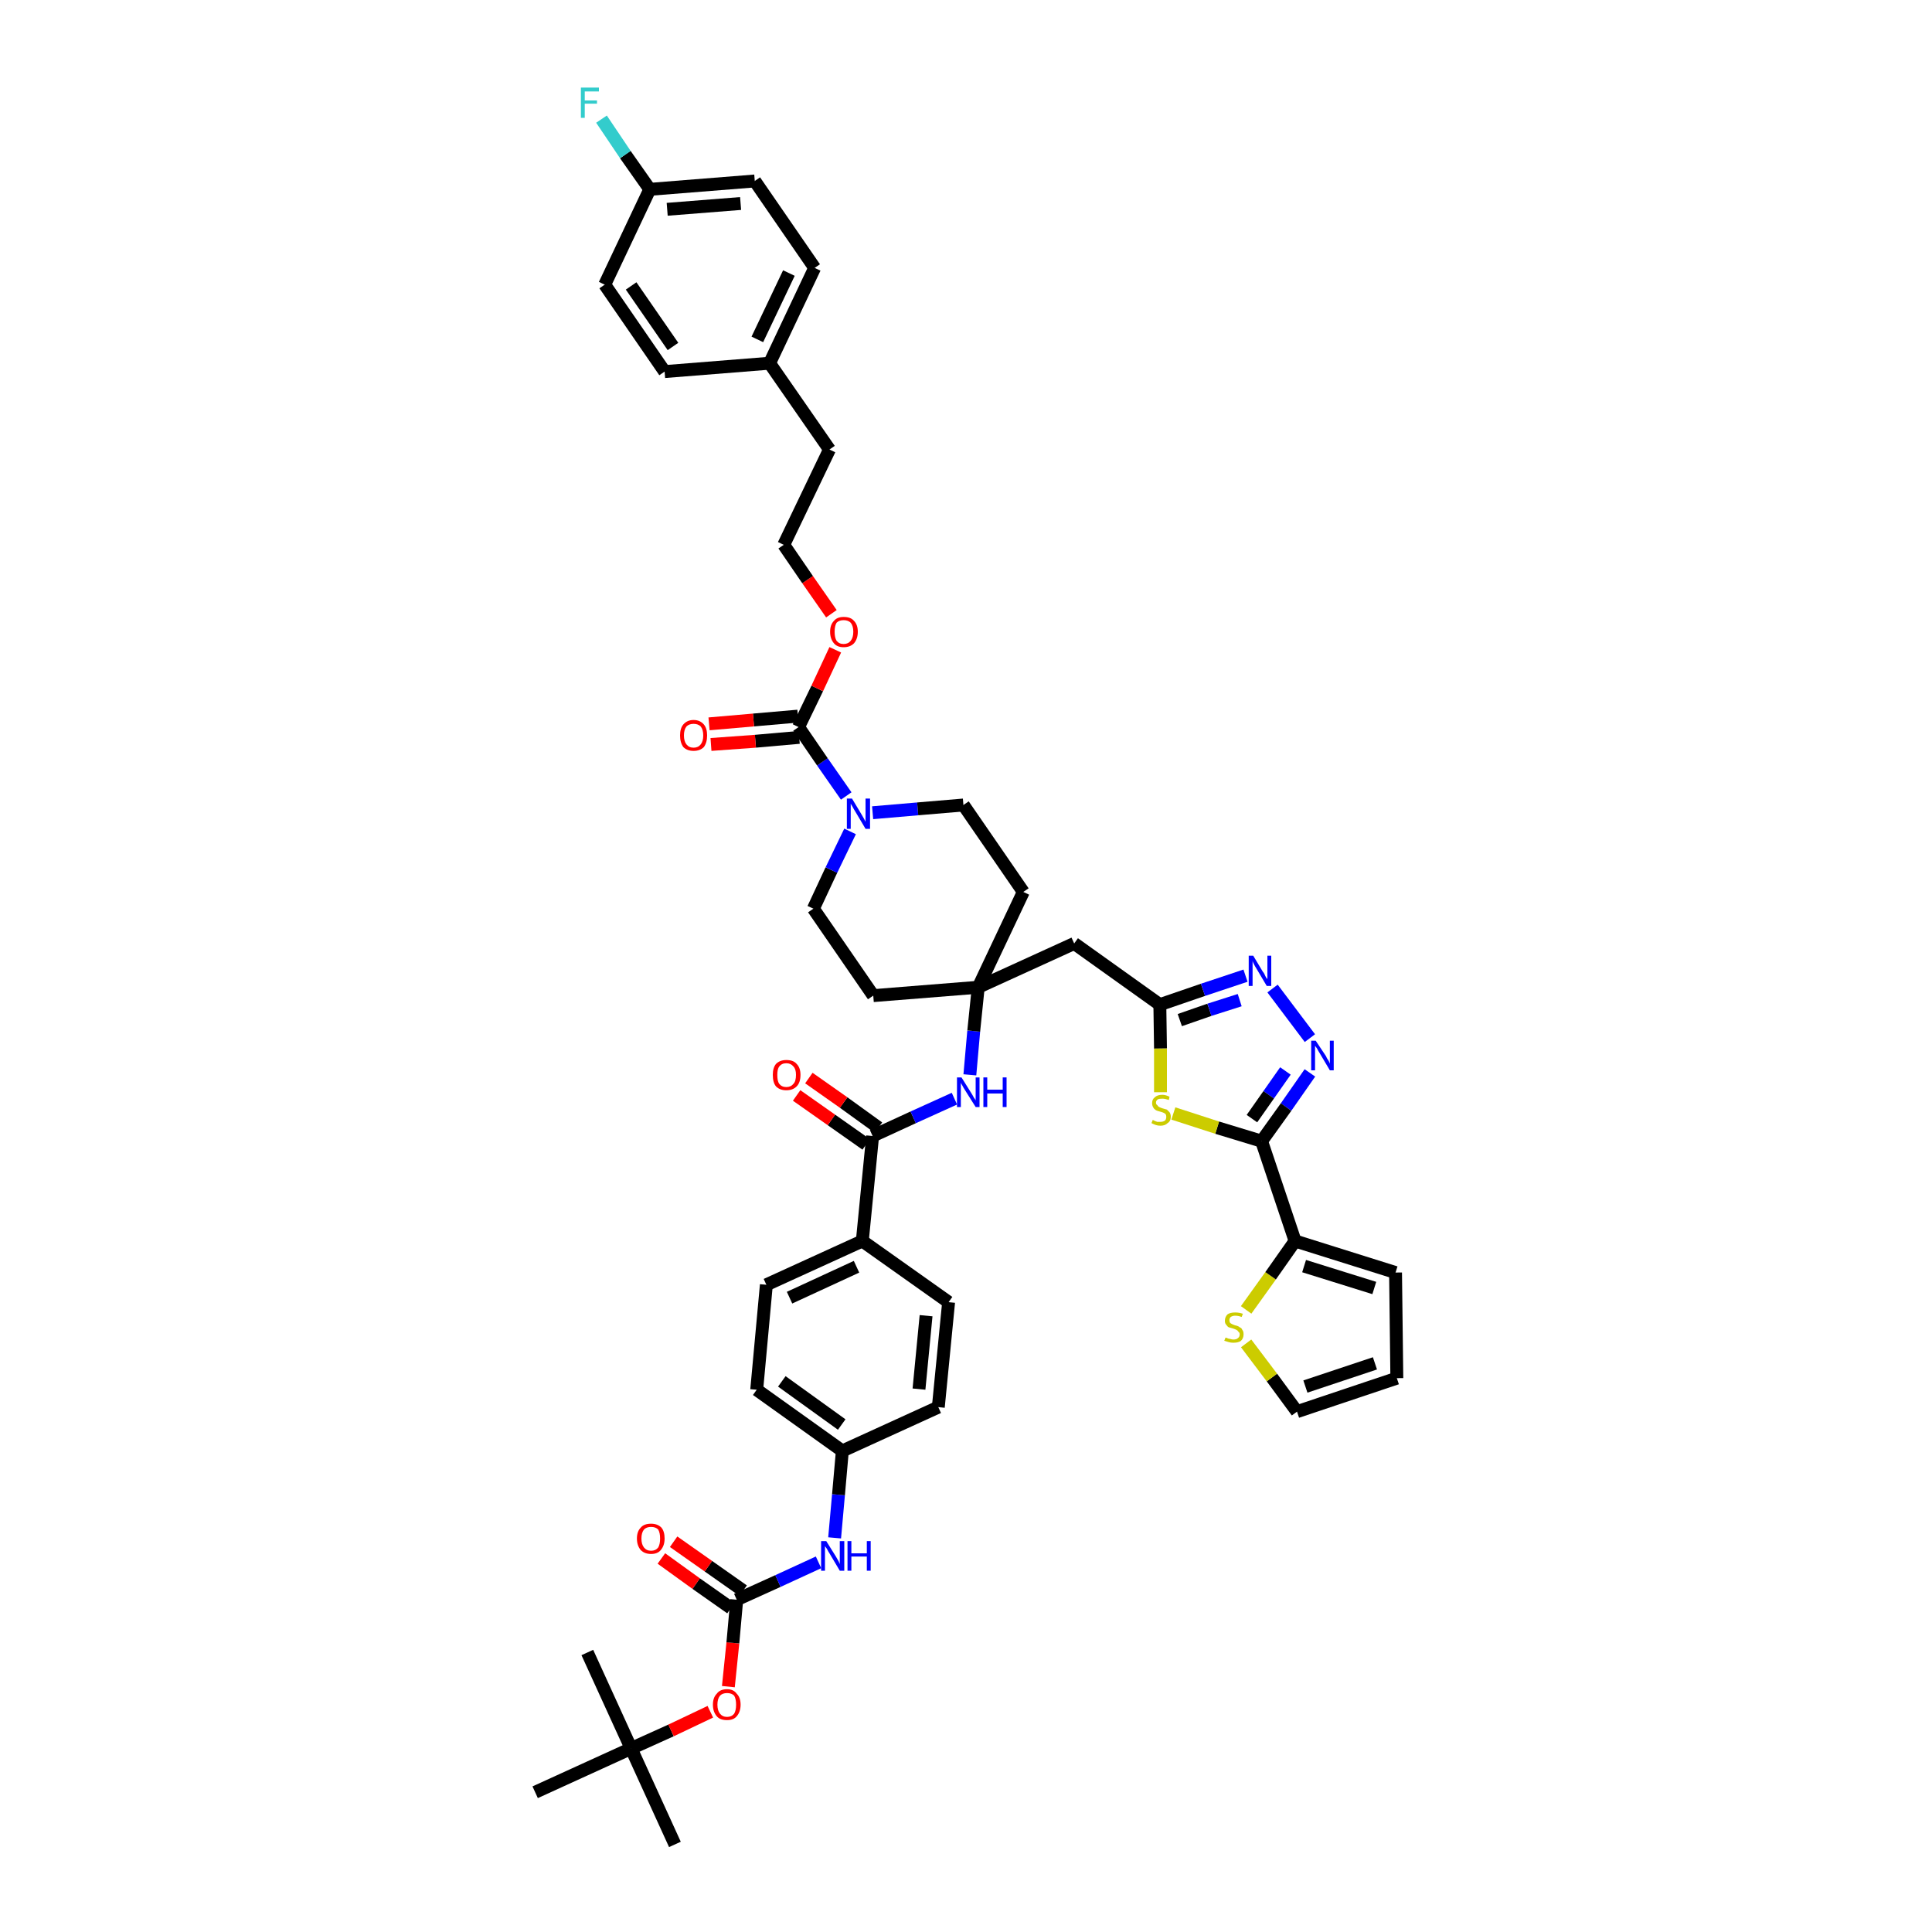 <?xml version='1.0' encoding='iso-8859-1'?>
<svg version='1.1' baseProfile='full'
              xmlns='http://www.w3.org/2000/svg'
                      xmlns:rdkit='http://www.rdkit.org/xml'
                      xmlns:xlink='http://www.w3.org/1999/xlink'
                  xml:space='preserve'
width='300px' height='300px' viewBox='0 0 300 300'>
<!-- END OF HEADER -->
<path class='bond-0 atom-0 atom-1' d='M 104.8,286.4 L 98.0,271.5' style='fill:none;fill-rule:evenodd;stroke:#000000;stroke-width:2.0px;stroke-linecap:butt;stroke-linejoin:miter;stroke-opacity:1' />
<path class='bond-1 atom-1 atom-2' d='M 98.0,271.5 L 91.2,256.6' style='fill:none;fill-rule:evenodd;stroke:#000000;stroke-width:2.0px;stroke-linecap:butt;stroke-linejoin:miter;stroke-opacity:1' />
<path class='bond-2 atom-1 atom-3' d='M 98.0,271.5 L 83.1,278.3' style='fill:none;fill-rule:evenodd;stroke:#000000;stroke-width:2.0px;stroke-linecap:butt;stroke-linejoin:miter;stroke-opacity:1' />
<path class='bond-3 atom-1 atom-4' d='M 98.0,271.5 L 104.2,268.7' style='fill:none;fill-rule:evenodd;stroke:#000000;stroke-width:2.0px;stroke-linecap:butt;stroke-linejoin:miter;stroke-opacity:1' />
<path class='bond-3 atom-1 atom-4' d='M 104.2,268.7 L 110.3,265.8' style='fill:none;fill-rule:evenodd;stroke:#FF0000;stroke-width:2.0px;stroke-linecap:butt;stroke-linejoin:miter;stroke-opacity:1' />
<path class='bond-4 atom-4 atom-5' d='M 113.1,261.9 L 113.8,255.1' style='fill:none;fill-rule:evenodd;stroke:#FF0000;stroke-width:2.0px;stroke-linecap:butt;stroke-linejoin:miter;stroke-opacity:1' />
<path class='bond-4 atom-4 atom-5' d='M 113.8,255.1 L 114.4,248.4' style='fill:none;fill-rule:evenodd;stroke:#000000;stroke-width:2.0px;stroke-linecap:butt;stroke-linejoin:miter;stroke-opacity:1' />
<path class='bond-5 atom-5 atom-6' d='M 115.4,247.0 L 110.0,243.2' style='fill:none;fill-rule:evenodd;stroke:#000000;stroke-width:2.0px;stroke-linecap:butt;stroke-linejoin:miter;stroke-opacity:1' />
<path class='bond-5 atom-5 atom-6' d='M 110.0,243.2 L 104.6,239.4' style='fill:none;fill-rule:evenodd;stroke:#FF0000;stroke-width:2.0px;stroke-linecap:butt;stroke-linejoin:miter;stroke-opacity:1' />
<path class='bond-5 atom-5 atom-6' d='M 113.5,249.7 L 108.1,245.9' style='fill:none;fill-rule:evenodd;stroke:#000000;stroke-width:2.0px;stroke-linecap:butt;stroke-linejoin:miter;stroke-opacity:1' />
<path class='bond-5 atom-5 atom-6' d='M 108.1,245.9 L 102.7,242.0' style='fill:none;fill-rule:evenodd;stroke:#FF0000;stroke-width:2.0px;stroke-linecap:butt;stroke-linejoin:miter;stroke-opacity:1' />
<path class='bond-6 atom-5 atom-7' d='M 114.4,248.4 L 120.8,245.5' style='fill:none;fill-rule:evenodd;stroke:#000000;stroke-width:2.0px;stroke-linecap:butt;stroke-linejoin:miter;stroke-opacity:1' />
<path class='bond-6 atom-5 atom-7' d='M 120.8,245.5 L 127.1,242.6' style='fill:none;fill-rule:evenodd;stroke:#0000FF;stroke-width:2.0px;stroke-linecap:butt;stroke-linejoin:miter;stroke-opacity:1' />
<path class='bond-7 atom-7 atom-8' d='M 129.6,238.8 L 130.2,232.1' style='fill:none;fill-rule:evenodd;stroke:#0000FF;stroke-width:2.0px;stroke-linecap:butt;stroke-linejoin:miter;stroke-opacity:1' />
<path class='bond-7 atom-7 atom-8' d='M 130.2,232.1 L 130.8,225.3' style='fill:none;fill-rule:evenodd;stroke:#000000;stroke-width:2.0px;stroke-linecap:butt;stroke-linejoin:miter;stroke-opacity:1' />
<path class='bond-8 atom-8 atom-9' d='M 130.8,225.3 L 117.5,215.8' style='fill:none;fill-rule:evenodd;stroke:#000000;stroke-width:2.0px;stroke-linecap:butt;stroke-linejoin:miter;stroke-opacity:1' />
<path class='bond-8 atom-8 atom-9' d='M 130.7,221.2 L 121.4,214.5' style='fill:none;fill-rule:evenodd;stroke:#000000;stroke-width:2.0px;stroke-linecap:butt;stroke-linejoin:miter;stroke-opacity:1' />
<path class='bond-45 atom-45 atom-8' d='M 145.7,218.5 L 130.8,225.3' style='fill:none;fill-rule:evenodd;stroke:#000000;stroke-width:2.0px;stroke-linecap:butt;stroke-linejoin:miter;stroke-opacity:1' />
<path class='bond-9 atom-9 atom-10' d='M 117.5,215.8 L 119.0,199.5' style='fill:none;fill-rule:evenodd;stroke:#000000;stroke-width:2.0px;stroke-linecap:butt;stroke-linejoin:miter;stroke-opacity:1' />
<path class='bond-10 atom-10 atom-11' d='M 119.0,199.5 L 133.9,192.7' style='fill:none;fill-rule:evenodd;stroke:#000000;stroke-width:2.0px;stroke-linecap:butt;stroke-linejoin:miter;stroke-opacity:1' />
<path class='bond-10 atom-10 atom-11' d='M 122.6,201.5 L 133.0,196.7' style='fill:none;fill-rule:evenodd;stroke:#000000;stroke-width:2.0px;stroke-linecap:butt;stroke-linejoin:miter;stroke-opacity:1' />
<path class='bond-11 atom-11 atom-12' d='M 133.9,192.7 L 135.5,176.4' style='fill:none;fill-rule:evenodd;stroke:#000000;stroke-width:2.0px;stroke-linecap:butt;stroke-linejoin:miter;stroke-opacity:1' />
<path class='bond-43 atom-11 atom-44' d='M 133.9,192.7 L 147.3,202.2' style='fill:none;fill-rule:evenodd;stroke:#000000;stroke-width:2.0px;stroke-linecap:butt;stroke-linejoin:miter;stroke-opacity:1' />
<path class='bond-12 atom-12 atom-13' d='M 136.4,175.1 L 131.0,171.2' style='fill:none;fill-rule:evenodd;stroke:#000000;stroke-width:2.0px;stroke-linecap:butt;stroke-linejoin:miter;stroke-opacity:1' />
<path class='bond-12 atom-12 atom-13' d='M 131.0,171.2 L 125.6,167.4' style='fill:none;fill-rule:evenodd;stroke:#FF0000;stroke-width:2.0px;stroke-linecap:butt;stroke-linejoin:miter;stroke-opacity:1' />
<path class='bond-12 atom-12 atom-13' d='M 134.5,177.7 L 129.1,173.9' style='fill:none;fill-rule:evenodd;stroke:#000000;stroke-width:2.0px;stroke-linecap:butt;stroke-linejoin:miter;stroke-opacity:1' />
<path class='bond-12 atom-12 atom-13' d='M 129.1,173.9 L 123.7,170.1' style='fill:none;fill-rule:evenodd;stroke:#FF0000;stroke-width:2.0px;stroke-linecap:butt;stroke-linejoin:miter;stroke-opacity:1' />
<path class='bond-13 atom-12 atom-14' d='M 135.5,176.4 L 141.8,173.5' style='fill:none;fill-rule:evenodd;stroke:#000000;stroke-width:2.0px;stroke-linecap:butt;stroke-linejoin:miter;stroke-opacity:1' />
<path class='bond-13 atom-12 atom-14' d='M 141.8,173.5 L 148.2,170.6' style='fill:none;fill-rule:evenodd;stroke:#0000FF;stroke-width:2.0px;stroke-linecap:butt;stroke-linejoin:miter;stroke-opacity:1' />
<path class='bond-14 atom-14 atom-15' d='M 150.6,166.9 L 151.2,160.1' style='fill:none;fill-rule:evenodd;stroke:#0000FF;stroke-width:2.0px;stroke-linecap:butt;stroke-linejoin:miter;stroke-opacity:1' />
<path class='bond-14 atom-14 atom-15' d='M 151.2,160.1 L 151.9,153.3' style='fill:none;fill-rule:evenodd;stroke:#000000;stroke-width:2.0px;stroke-linecap:butt;stroke-linejoin:miter;stroke-opacity:1' />
<path class='bond-15 atom-15 atom-16' d='M 151.9,153.3 L 166.8,146.5' style='fill:none;fill-rule:evenodd;stroke:#000000;stroke-width:2.0px;stroke-linecap:butt;stroke-linejoin:miter;stroke-opacity:1' />
<path class='bond-26 atom-15 atom-27' d='M 151.9,153.3 L 135.6,154.6' style='fill:none;fill-rule:evenodd;stroke:#000000;stroke-width:2.0px;stroke-linecap:butt;stroke-linejoin:miter;stroke-opacity:1' />
<path class='bond-46 atom-43 atom-15' d='M 158.9,138.5 L 151.9,153.3' style='fill:none;fill-rule:evenodd;stroke:#000000;stroke-width:2.0px;stroke-linecap:butt;stroke-linejoin:miter;stroke-opacity:1' />
<path class='bond-16 atom-16 atom-17' d='M 166.8,146.5 L 180.1,156.0' style='fill:none;fill-rule:evenodd;stroke:#000000;stroke-width:2.0px;stroke-linecap:butt;stroke-linejoin:miter;stroke-opacity:1' />
<path class='bond-17 atom-17 atom-18' d='M 180.1,156.0 L 186.8,153.7' style='fill:none;fill-rule:evenodd;stroke:#000000;stroke-width:2.0px;stroke-linecap:butt;stroke-linejoin:miter;stroke-opacity:1' />
<path class='bond-17 atom-17 atom-18' d='M 186.8,153.7 L 193.4,151.5' style='fill:none;fill-rule:evenodd;stroke:#0000FF;stroke-width:2.0px;stroke-linecap:butt;stroke-linejoin:miter;stroke-opacity:1' />
<path class='bond-17 atom-17 atom-18' d='M 183.2,158.4 L 187.8,156.8' style='fill:none;fill-rule:evenodd;stroke:#000000;stroke-width:2.0px;stroke-linecap:butt;stroke-linejoin:miter;stroke-opacity:1' />
<path class='bond-17 atom-17 atom-18' d='M 187.8,156.8 L 192.5,155.3' style='fill:none;fill-rule:evenodd;stroke:#0000FF;stroke-width:2.0px;stroke-linecap:butt;stroke-linejoin:miter;stroke-opacity:1' />
<path class='bond-47 atom-26 atom-17' d='M 180.2,169.6 L 180.2,162.8' style='fill:none;fill-rule:evenodd;stroke:#CCCC00;stroke-width:2.0px;stroke-linecap:butt;stroke-linejoin:miter;stroke-opacity:1' />
<path class='bond-47 atom-26 atom-17' d='M 180.2,162.8 L 180.1,156.0' style='fill:none;fill-rule:evenodd;stroke:#000000;stroke-width:2.0px;stroke-linecap:butt;stroke-linejoin:miter;stroke-opacity:1' />
<path class='bond-18 atom-18 atom-19' d='M 197.6,153.5 L 203.4,161.2' style='fill:none;fill-rule:evenodd;stroke:#0000FF;stroke-width:2.0px;stroke-linecap:butt;stroke-linejoin:miter;stroke-opacity:1' />
<path class='bond-19 atom-19 atom-20' d='M 203.4,166.6 L 199.7,171.9' style='fill:none;fill-rule:evenodd;stroke:#0000FF;stroke-width:2.0px;stroke-linecap:butt;stroke-linejoin:miter;stroke-opacity:1' />
<path class='bond-19 atom-19 atom-20' d='M 199.7,171.9 L 195.9,177.2' style='fill:none;fill-rule:evenodd;stroke:#000000;stroke-width:2.0px;stroke-linecap:butt;stroke-linejoin:miter;stroke-opacity:1' />
<path class='bond-19 atom-19 atom-20' d='M 199.6,166.3 L 197.0,170.0' style='fill:none;fill-rule:evenodd;stroke:#0000FF;stroke-width:2.0px;stroke-linecap:butt;stroke-linejoin:miter;stroke-opacity:1' />
<path class='bond-19 atom-19 atom-20' d='M 197.0,170.0 L 194.4,173.7' style='fill:none;fill-rule:evenodd;stroke:#000000;stroke-width:2.0px;stroke-linecap:butt;stroke-linejoin:miter;stroke-opacity:1' />
<path class='bond-20 atom-20 atom-21' d='M 195.9,177.2 L 201.1,192.7' style='fill:none;fill-rule:evenodd;stroke:#000000;stroke-width:2.0px;stroke-linecap:butt;stroke-linejoin:miter;stroke-opacity:1' />
<path class='bond-25 atom-20 atom-26' d='M 195.9,177.2 L 189.0,175.1' style='fill:none;fill-rule:evenodd;stroke:#000000;stroke-width:2.0px;stroke-linecap:butt;stroke-linejoin:miter;stroke-opacity:1' />
<path class='bond-25 atom-20 atom-26' d='M 189.0,175.1 L 182.2,172.9' style='fill:none;fill-rule:evenodd;stroke:#CCCC00;stroke-width:2.0px;stroke-linecap:butt;stroke-linejoin:miter;stroke-opacity:1' />
<path class='bond-21 atom-21 atom-22' d='M 201.1,192.7 L 216.7,197.6' style='fill:none;fill-rule:evenodd;stroke:#000000;stroke-width:2.0px;stroke-linecap:butt;stroke-linejoin:miter;stroke-opacity:1' />
<path class='bond-21 atom-21 atom-22' d='M 202.5,196.6 L 213.4,200.0' style='fill:none;fill-rule:evenodd;stroke:#000000;stroke-width:2.0px;stroke-linecap:butt;stroke-linejoin:miter;stroke-opacity:1' />
<path class='bond-49 atom-25 atom-21' d='M 193.5,203.4 L 197.3,198.1' style='fill:none;fill-rule:evenodd;stroke:#CCCC00;stroke-width:2.0px;stroke-linecap:butt;stroke-linejoin:miter;stroke-opacity:1' />
<path class='bond-49 atom-25 atom-21' d='M 197.3,198.1 L 201.1,192.7' style='fill:none;fill-rule:evenodd;stroke:#000000;stroke-width:2.0px;stroke-linecap:butt;stroke-linejoin:miter;stroke-opacity:1' />
<path class='bond-22 atom-22 atom-23' d='M 216.7,197.6 L 216.9,214.0' style='fill:none;fill-rule:evenodd;stroke:#000000;stroke-width:2.0px;stroke-linecap:butt;stroke-linejoin:miter;stroke-opacity:1' />
<path class='bond-23 atom-23 atom-24' d='M 216.9,214.0 L 201.4,219.2' style='fill:none;fill-rule:evenodd;stroke:#000000;stroke-width:2.0px;stroke-linecap:butt;stroke-linejoin:miter;stroke-opacity:1' />
<path class='bond-23 atom-23 atom-24' d='M 213.5,211.7 L 202.7,215.3' style='fill:none;fill-rule:evenodd;stroke:#000000;stroke-width:2.0px;stroke-linecap:butt;stroke-linejoin:miter;stroke-opacity:1' />
<path class='bond-24 atom-24 atom-25' d='M 201.4,219.2 L 197.5,213.9' style='fill:none;fill-rule:evenodd;stroke:#000000;stroke-width:2.0px;stroke-linecap:butt;stroke-linejoin:miter;stroke-opacity:1' />
<path class='bond-24 atom-24 atom-25' d='M 197.5,213.9 L 193.5,208.6' style='fill:none;fill-rule:evenodd;stroke:#CCCC00;stroke-width:2.0px;stroke-linecap:butt;stroke-linejoin:miter;stroke-opacity:1' />
<path class='bond-27 atom-27 atom-28' d='M 135.6,154.6 L 126.3,141.1' style='fill:none;fill-rule:evenodd;stroke:#000000;stroke-width:2.0px;stroke-linecap:butt;stroke-linejoin:miter;stroke-opacity:1' />
<path class='bond-28 atom-28 atom-29' d='M 126.3,141.1 L 129.1,135.1' style='fill:none;fill-rule:evenodd;stroke:#000000;stroke-width:2.0px;stroke-linecap:butt;stroke-linejoin:miter;stroke-opacity:1' />
<path class='bond-28 atom-28 atom-29' d='M 129.1,135.1 L 132.0,129.1' style='fill:none;fill-rule:evenodd;stroke:#0000FF;stroke-width:2.0px;stroke-linecap:butt;stroke-linejoin:miter;stroke-opacity:1' />
<path class='bond-29 atom-29 atom-30' d='M 131.4,123.6 L 127.7,118.3' style='fill:none;fill-rule:evenodd;stroke:#0000FF;stroke-width:2.0px;stroke-linecap:butt;stroke-linejoin:miter;stroke-opacity:1' />
<path class='bond-29 atom-29 atom-30' d='M 127.7,118.3 L 124.0,112.9' style='fill:none;fill-rule:evenodd;stroke:#000000;stroke-width:2.0px;stroke-linecap:butt;stroke-linejoin:miter;stroke-opacity:1' />
<path class='bond-41 atom-29 atom-42' d='M 135.5,126.2 L 142.5,125.6' style='fill:none;fill-rule:evenodd;stroke:#0000FF;stroke-width:2.0px;stroke-linecap:butt;stroke-linejoin:miter;stroke-opacity:1' />
<path class='bond-41 atom-29 atom-42' d='M 142.5,125.6 L 149.6,125.0' style='fill:none;fill-rule:evenodd;stroke:#000000;stroke-width:2.0px;stroke-linecap:butt;stroke-linejoin:miter;stroke-opacity:1' />
<path class='bond-30 atom-30 atom-31' d='M 123.9,111.2 L 117.0,111.8' style='fill:none;fill-rule:evenodd;stroke:#000000;stroke-width:2.0px;stroke-linecap:butt;stroke-linejoin:miter;stroke-opacity:1' />
<path class='bond-30 atom-30 atom-31' d='M 117.0,111.8 L 110.1,112.4' style='fill:none;fill-rule:evenodd;stroke:#FF0000;stroke-width:2.0px;stroke-linecap:butt;stroke-linejoin:miter;stroke-opacity:1' />
<path class='bond-30 atom-30 atom-31' d='M 124.1,114.5 L 117.3,115.1' style='fill:none;fill-rule:evenodd;stroke:#000000;stroke-width:2.0px;stroke-linecap:butt;stroke-linejoin:miter;stroke-opacity:1' />
<path class='bond-30 atom-30 atom-31' d='M 117.3,115.1 L 110.4,115.6' style='fill:none;fill-rule:evenodd;stroke:#FF0000;stroke-width:2.0px;stroke-linecap:butt;stroke-linejoin:miter;stroke-opacity:1' />
<path class='bond-31 atom-30 atom-32' d='M 124.0,112.9 L 126.9,106.9' style='fill:none;fill-rule:evenodd;stroke:#000000;stroke-width:2.0px;stroke-linecap:butt;stroke-linejoin:miter;stroke-opacity:1' />
<path class='bond-31 atom-30 atom-32' d='M 126.9,106.9 L 129.7,100.9' style='fill:none;fill-rule:evenodd;stroke:#FF0000;stroke-width:2.0px;stroke-linecap:butt;stroke-linejoin:miter;stroke-opacity:1' />
<path class='bond-32 atom-32 atom-33' d='M 129.1,95.3 L 125.4,90.0' style='fill:none;fill-rule:evenodd;stroke:#FF0000;stroke-width:2.0px;stroke-linecap:butt;stroke-linejoin:miter;stroke-opacity:1' />
<path class='bond-32 atom-32 atom-33' d='M 125.4,90.0 L 121.7,84.6' style='fill:none;fill-rule:evenodd;stroke:#000000;stroke-width:2.0px;stroke-linecap:butt;stroke-linejoin:miter;stroke-opacity:1' />
<path class='bond-33 atom-33 atom-34' d='M 121.7,84.6 L 128.8,69.8' style='fill:none;fill-rule:evenodd;stroke:#000000;stroke-width:2.0px;stroke-linecap:butt;stroke-linejoin:miter;stroke-opacity:1' />
<path class='bond-34 atom-34 atom-35' d='M 128.8,69.8 L 119.5,56.4' style='fill:none;fill-rule:evenodd;stroke:#000000;stroke-width:2.0px;stroke-linecap:butt;stroke-linejoin:miter;stroke-opacity:1' />
<path class='bond-35 atom-35 atom-36' d='M 119.5,56.4 L 126.5,41.6' style='fill:none;fill-rule:evenodd;stroke:#000000;stroke-width:2.0px;stroke-linecap:butt;stroke-linejoin:miter;stroke-opacity:1' />
<path class='bond-35 atom-35 atom-36' d='M 117.6,52.7 L 122.5,42.4' style='fill:none;fill-rule:evenodd;stroke:#000000;stroke-width:2.0px;stroke-linecap:butt;stroke-linejoin:miter;stroke-opacity:1' />
<path class='bond-48 atom-41 atom-35' d='M 103.2,57.7 L 119.5,56.4' style='fill:none;fill-rule:evenodd;stroke:#000000;stroke-width:2.0px;stroke-linecap:butt;stroke-linejoin:miter;stroke-opacity:1' />
<path class='bond-36 atom-36 atom-37' d='M 126.5,41.6 L 117.2,28.1' style='fill:none;fill-rule:evenodd;stroke:#000000;stroke-width:2.0px;stroke-linecap:butt;stroke-linejoin:miter;stroke-opacity:1' />
<path class='bond-37 atom-37 atom-38' d='M 117.2,28.1 L 100.9,29.4' style='fill:none;fill-rule:evenodd;stroke:#000000;stroke-width:2.0px;stroke-linecap:butt;stroke-linejoin:miter;stroke-opacity:1' />
<path class='bond-37 atom-37 atom-38' d='M 115.0,31.6 L 103.6,32.5' style='fill:none;fill-rule:evenodd;stroke:#000000;stroke-width:2.0px;stroke-linecap:butt;stroke-linejoin:miter;stroke-opacity:1' />
<path class='bond-38 atom-38 atom-39' d='M 100.9,29.4 L 97.1,24.0' style='fill:none;fill-rule:evenodd;stroke:#000000;stroke-width:2.0px;stroke-linecap:butt;stroke-linejoin:miter;stroke-opacity:1' />
<path class='bond-38 atom-38 atom-39' d='M 97.1,24.0 L 93.4,18.5' style='fill:none;fill-rule:evenodd;stroke:#33CCCC;stroke-width:2.0px;stroke-linecap:butt;stroke-linejoin:miter;stroke-opacity:1' />
<path class='bond-39 atom-38 atom-40' d='M 100.9,29.4 L 93.9,44.2' style='fill:none;fill-rule:evenodd;stroke:#000000;stroke-width:2.0px;stroke-linecap:butt;stroke-linejoin:miter;stroke-opacity:1' />
<path class='bond-40 atom-40 atom-41' d='M 93.9,44.2 L 103.2,57.7' style='fill:none;fill-rule:evenodd;stroke:#000000;stroke-width:2.0px;stroke-linecap:butt;stroke-linejoin:miter;stroke-opacity:1' />
<path class='bond-40 atom-40 atom-41' d='M 98.0,44.4 L 104.5,53.8' style='fill:none;fill-rule:evenodd;stroke:#000000;stroke-width:2.0px;stroke-linecap:butt;stroke-linejoin:miter;stroke-opacity:1' />
<path class='bond-42 atom-42 atom-43' d='M 149.6,125.0 L 158.9,138.5' style='fill:none;fill-rule:evenodd;stroke:#000000;stroke-width:2.0px;stroke-linecap:butt;stroke-linejoin:miter;stroke-opacity:1' />
<path class='bond-44 atom-44 atom-45' d='M 147.3,202.2 L 145.7,218.5' style='fill:none;fill-rule:evenodd;stroke:#000000;stroke-width:2.0px;stroke-linecap:butt;stroke-linejoin:miter;stroke-opacity:1' />
<path class='bond-44 atom-44 atom-45' d='M 143.8,204.3 L 142.7,215.7' style='fill:none;fill-rule:evenodd;stroke:#000000;stroke-width:2.0px;stroke-linecap:butt;stroke-linejoin:miter;stroke-opacity:1' />
<path  class='atom-4' d='M 110.7 264.7
Q 110.7 263.6, 111.3 263.0
Q 111.8 262.3, 112.9 262.3
Q 113.9 262.3, 114.4 263.0
Q 115.0 263.6, 115.0 264.7
Q 115.0 265.8, 114.4 266.5
Q 113.9 267.1, 112.9 267.1
Q 111.8 267.1, 111.3 266.5
Q 110.7 265.8, 110.7 264.7
M 112.9 266.6
Q 113.6 266.6, 114.0 266.1
Q 114.3 265.6, 114.3 264.7
Q 114.3 263.8, 114.0 263.3
Q 113.6 262.9, 112.9 262.9
Q 112.2 262.9, 111.8 263.3
Q 111.4 263.8, 111.4 264.7
Q 111.4 265.6, 111.8 266.1
Q 112.2 266.6, 112.9 266.6
' fill='#FF0000'/>
<path  class='atom-6' d='M 98.9 238.9
Q 98.9 237.8, 99.5 237.2
Q 100.0 236.6, 101.1 236.6
Q 102.1 236.6, 102.7 237.2
Q 103.2 237.8, 103.2 238.9
Q 103.2 240.0, 102.6 240.7
Q 102.1 241.3, 101.1 241.3
Q 100.1 241.3, 99.5 240.7
Q 98.9 240.0, 98.9 238.9
M 101.1 240.8
Q 101.8 240.8, 102.2 240.3
Q 102.5 239.8, 102.5 238.9
Q 102.5 238.0, 102.2 237.5
Q 101.8 237.1, 101.1 237.1
Q 100.4 237.1, 100.0 237.5
Q 99.6 238.0, 99.6 238.9
Q 99.6 239.8, 100.0 240.3
Q 100.4 240.8, 101.1 240.8
' fill='#FF0000'/>
<path  class='atom-7' d='M 128.3 239.3
L 129.8 241.7
Q 129.9 241.9, 130.2 242.4
Q 130.4 242.8, 130.4 242.9
L 130.4 239.3
L 131.1 239.3
L 131.1 243.9
L 130.4 243.9
L 128.8 241.2
Q 128.6 240.9, 128.4 240.5
Q 128.2 240.2, 128.1 240.1
L 128.1 243.9
L 127.5 243.9
L 127.5 239.3
L 128.3 239.3
' fill='#0000FF'/>
<path  class='atom-7' d='M 131.6 239.3
L 132.2 239.3
L 132.2 241.2
L 134.6 241.2
L 134.6 239.3
L 135.2 239.3
L 135.2 243.9
L 134.6 243.9
L 134.6 241.7
L 132.2 241.7
L 132.2 243.9
L 131.6 243.9
L 131.6 239.3
' fill='#0000FF'/>
<path  class='atom-13' d='M 120.0 166.9
Q 120.0 165.8, 120.5 165.2
Q 121.1 164.6, 122.1 164.6
Q 123.2 164.6, 123.7 165.2
Q 124.3 165.8, 124.3 166.9
Q 124.3 168.1, 123.7 168.7
Q 123.1 169.3, 122.1 169.3
Q 121.1 169.3, 120.5 168.7
Q 120.0 168.1, 120.0 166.9
M 122.1 168.8
Q 122.8 168.8, 123.2 168.3
Q 123.6 167.9, 123.6 166.9
Q 123.6 166.0, 123.2 165.6
Q 122.8 165.1, 122.1 165.1
Q 121.4 165.1, 121.0 165.6
Q 120.7 166.0, 120.7 166.9
Q 120.7 167.9, 121.0 168.3
Q 121.4 168.8, 122.1 168.8
' fill='#FF0000'/>
<path  class='atom-14' d='M 149.3 167.3
L 150.8 169.7
Q 151.0 170.0, 151.2 170.4
Q 151.5 170.8, 151.5 170.9
L 151.5 167.3
L 152.1 167.3
L 152.1 171.9
L 151.5 171.9
L 149.8 169.2
Q 149.6 168.9, 149.4 168.5
Q 149.2 168.2, 149.2 168.1
L 149.2 171.9
L 148.6 171.9
L 148.6 167.3
L 149.3 167.3
' fill='#0000FF'/>
<path  class='atom-14' d='M 152.7 167.3
L 153.3 167.3
L 153.3 169.2
L 155.7 169.2
L 155.7 167.3
L 156.3 167.3
L 156.3 171.9
L 155.7 171.9
L 155.7 169.8
L 153.3 169.8
L 153.3 171.9
L 152.7 171.9
L 152.7 167.3
' fill='#0000FF'/>
<path  class='atom-18' d='M 194.6 148.4
L 196.1 150.9
Q 196.3 151.1, 196.5 151.6
Q 196.7 152.0, 196.8 152.0
L 196.8 148.4
L 197.4 148.4
L 197.4 153.1
L 196.7 153.1
L 195.1 150.4
Q 194.9 150.1, 194.7 149.7
Q 194.5 149.3, 194.5 149.2
L 194.5 153.1
L 193.9 153.1
L 193.9 148.4
L 194.6 148.4
' fill='#0000FF'/>
<path  class='atom-19' d='M 204.3 161.6
L 205.9 164.0
Q 206.0 164.3, 206.3 164.7
Q 206.5 165.1, 206.5 165.2
L 206.5 161.6
L 207.1 161.6
L 207.1 166.2
L 206.5 166.2
L 204.9 163.5
Q 204.7 163.2, 204.5 162.8
Q 204.3 162.5, 204.2 162.4
L 204.2 166.2
L 203.6 166.2
L 203.6 161.6
L 204.3 161.6
' fill='#0000FF'/>
<path  class='atom-25' d='M 190.3 207.7
Q 190.4 207.7, 190.6 207.8
Q 190.8 207.9, 191.0 207.9
Q 191.3 208.0, 191.5 208.0
Q 192.0 208.0, 192.2 207.8
Q 192.5 207.6, 192.5 207.2
Q 192.5 206.9, 192.3 206.8
Q 192.2 206.6, 192.0 206.5
Q 191.8 206.4, 191.5 206.3
Q 191.1 206.2, 190.8 206.1
Q 190.6 206.0, 190.4 205.7
Q 190.2 205.5, 190.2 205.1
Q 190.2 204.5, 190.6 204.1
Q 191.0 203.8, 191.8 203.8
Q 192.4 203.8, 193.0 204.0
L 192.8 204.5
Q 192.3 204.3, 191.8 204.3
Q 191.4 204.3, 191.1 204.5
Q 190.9 204.7, 190.9 205.0
Q 190.9 205.2, 191.0 205.4
Q 191.1 205.5, 191.3 205.6
Q 191.5 205.7, 191.8 205.8
Q 192.3 205.9, 192.5 206.1
Q 192.8 206.2, 192.9 206.5
Q 193.1 206.7, 193.1 207.2
Q 193.1 207.8, 192.7 208.2
Q 192.3 208.5, 191.5 208.5
Q 191.1 208.5, 190.8 208.4
Q 190.5 208.3, 190.1 208.2
L 190.3 207.7
' fill='#CCCC00'/>
<path  class='atom-26' d='M 179.0 173.9
Q 179.0 173.9, 179.2 174.0
Q 179.4 174.1, 179.7 174.2
Q 179.9 174.2, 180.2 174.2
Q 180.6 174.2, 180.9 174.0
Q 181.1 173.8, 181.1 173.4
Q 181.1 173.2, 181.0 173.0
Q 180.9 172.9, 180.7 172.8
Q 180.5 172.7, 180.1 172.6
Q 179.7 172.5, 179.5 172.4
Q 179.2 172.2, 179.1 172.0
Q 178.9 171.7, 178.9 171.3
Q 178.9 170.7, 179.3 170.4
Q 179.7 170.0, 180.5 170.0
Q 181.0 170.0, 181.6 170.3
L 181.5 170.8
Q 180.9 170.6, 180.5 170.6
Q 180.0 170.6, 179.8 170.7
Q 179.5 170.9, 179.5 171.2
Q 179.5 171.5, 179.7 171.6
Q 179.8 171.8, 180.0 171.9
Q 180.2 172.0, 180.5 172.1
Q 180.9 172.2, 181.2 172.3
Q 181.4 172.5, 181.6 172.7
Q 181.8 173.0, 181.8 173.4
Q 181.8 174.1, 181.3 174.4
Q 180.9 174.8, 180.2 174.8
Q 179.8 174.8, 179.5 174.7
Q 179.2 174.6, 178.8 174.4
L 179.0 173.9
' fill='#CCCC00'/>
<path  class='atom-29' d='M 132.3 124.0
L 133.8 126.5
Q 133.9 126.7, 134.2 127.2
Q 134.4 127.6, 134.4 127.6
L 134.4 124.0
L 135.1 124.0
L 135.1 128.7
L 134.4 128.7
L 132.8 126.0
Q 132.6 125.7, 132.4 125.3
Q 132.2 125.0, 132.1 124.8
L 132.1 128.7
L 131.5 128.7
L 131.5 124.0
L 132.3 124.0
' fill='#0000FF'/>
<path  class='atom-31' d='M 105.6 114.2
Q 105.6 113.1, 106.1 112.5
Q 106.7 111.8, 107.7 111.8
Q 108.7 111.8, 109.3 112.5
Q 109.8 113.1, 109.8 114.2
Q 109.8 115.3, 109.3 116.0
Q 108.7 116.6, 107.7 116.6
Q 106.7 116.6, 106.1 116.0
Q 105.6 115.3, 105.6 114.2
M 107.7 116.1
Q 108.4 116.1, 108.8 115.6
Q 109.2 115.1, 109.2 114.2
Q 109.2 113.3, 108.8 112.8
Q 108.4 112.4, 107.7 112.4
Q 107.0 112.4, 106.6 112.8
Q 106.2 113.3, 106.2 114.2
Q 106.2 115.1, 106.6 115.6
Q 107.0 116.1, 107.7 116.1
' fill='#FF0000'/>
<path  class='atom-32' d='M 128.9 98.1
Q 128.9 97.0, 129.5 96.4
Q 130.0 95.8, 131.0 95.8
Q 132.1 95.8, 132.6 96.4
Q 133.2 97.0, 133.2 98.1
Q 133.2 99.2, 132.6 99.9
Q 132.0 100.5, 131.0 100.5
Q 130.0 100.5, 129.5 99.9
Q 128.9 99.2, 128.9 98.1
M 131.0 100.0
Q 131.7 100.0, 132.1 99.5
Q 132.5 99.0, 132.5 98.1
Q 132.5 97.2, 132.1 96.7
Q 131.7 96.3, 131.0 96.3
Q 130.3 96.3, 129.9 96.7
Q 129.6 97.2, 129.6 98.1
Q 129.6 99.0, 129.9 99.5
Q 130.3 100.0, 131.0 100.0
' fill='#FF0000'/>
<path  class='atom-39' d='M 90.2 13.6
L 93.0 13.6
L 93.0 14.2
L 90.8 14.2
L 90.8 15.6
L 92.7 15.6
L 92.7 16.1
L 90.8 16.1
L 90.8 18.3
L 90.2 18.3
L 90.2 13.6
' fill='#33CCCC'/>
</svg>
